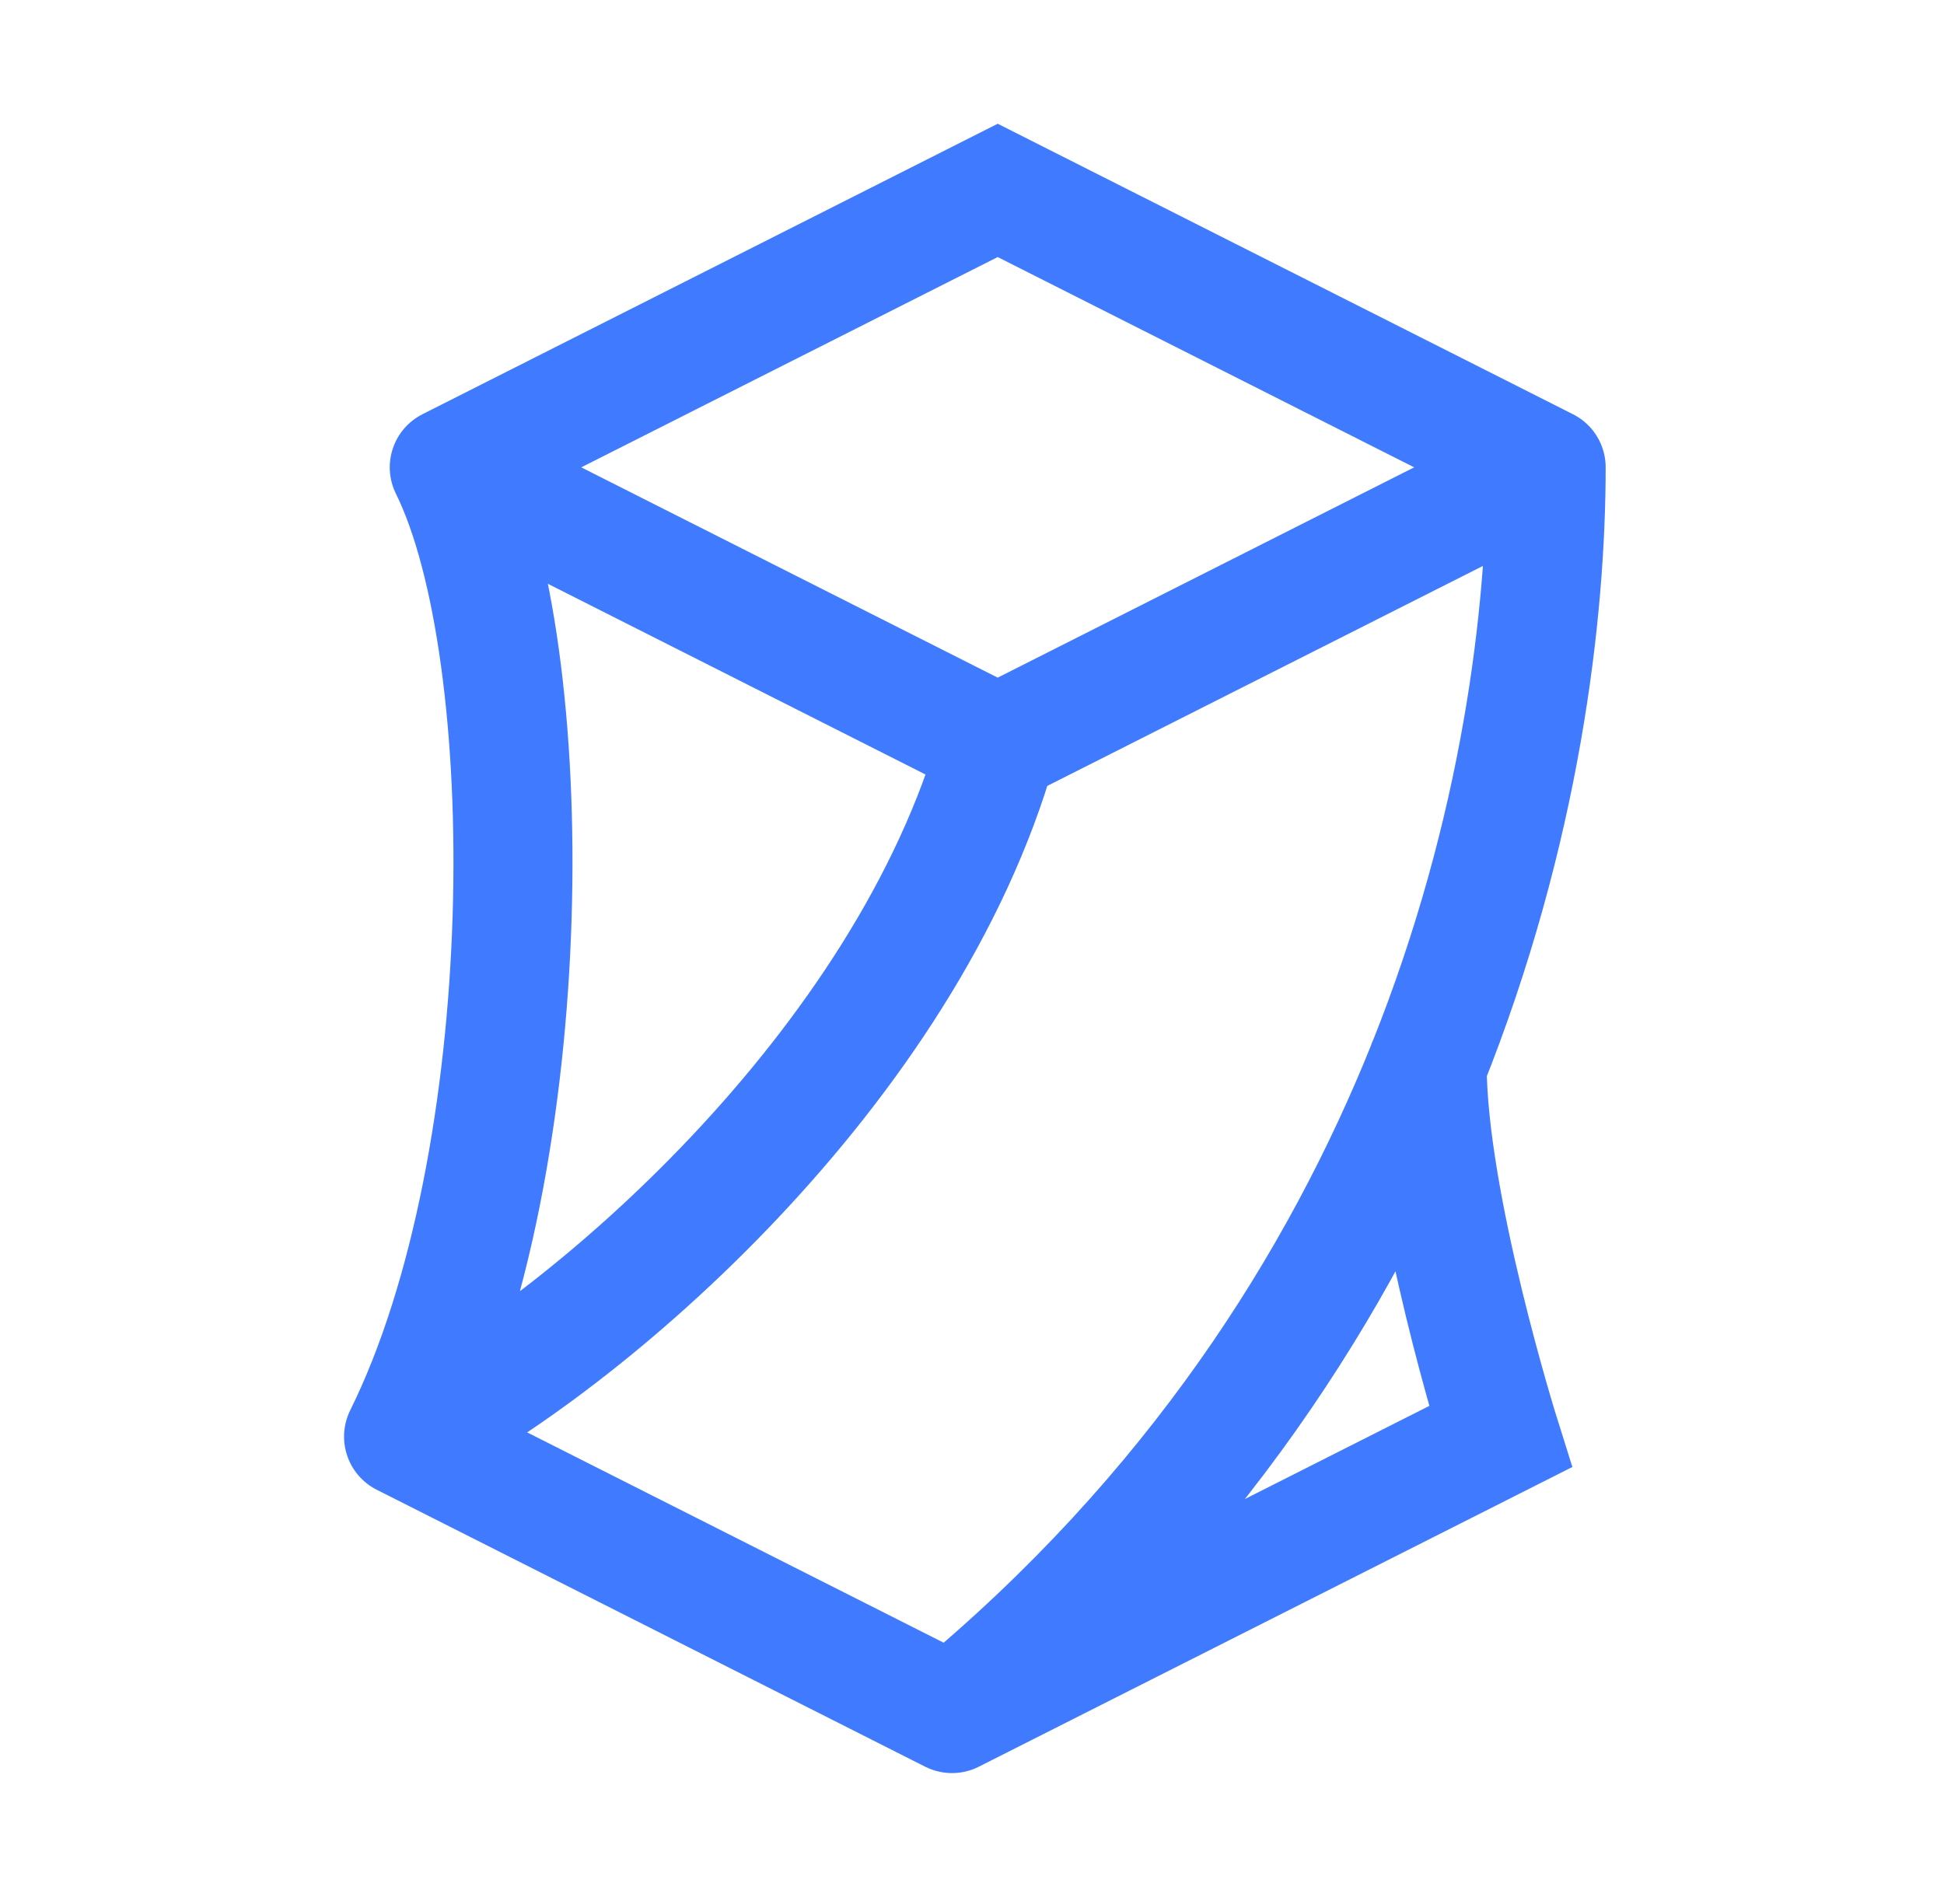 <svg width="49" height="48" viewBox="0 0 49 48" fill="none" xmlns="http://www.w3.org/2000/svg">
<path d="M25.148 18.764L11.324 11.782M25.148 18.764L38.972 11.782M25.148 18.764C22.844 26.909 14.78 33.891 10.172 36.218M11.324 11.782L25.148 4.8L38.972 11.782M11.324 11.782C13.628 16.436 13.628 29.236 10.172 36.218M38.972 11.782C38.972 15.411 38.35 20.926 35.973 26.856M10.172 36.218L23.996 43.2M35.973 26.856C35.976 30.348 37.82 36.218 37.82 36.218L23.996 43.2M35.973 26.856C33.776 32.336 30.082 38.171 23.996 43.2M35.973 26.856V26.846" stroke="#407BFF" stroke-width="3" stroke-linecap="round"/>
</svg>
